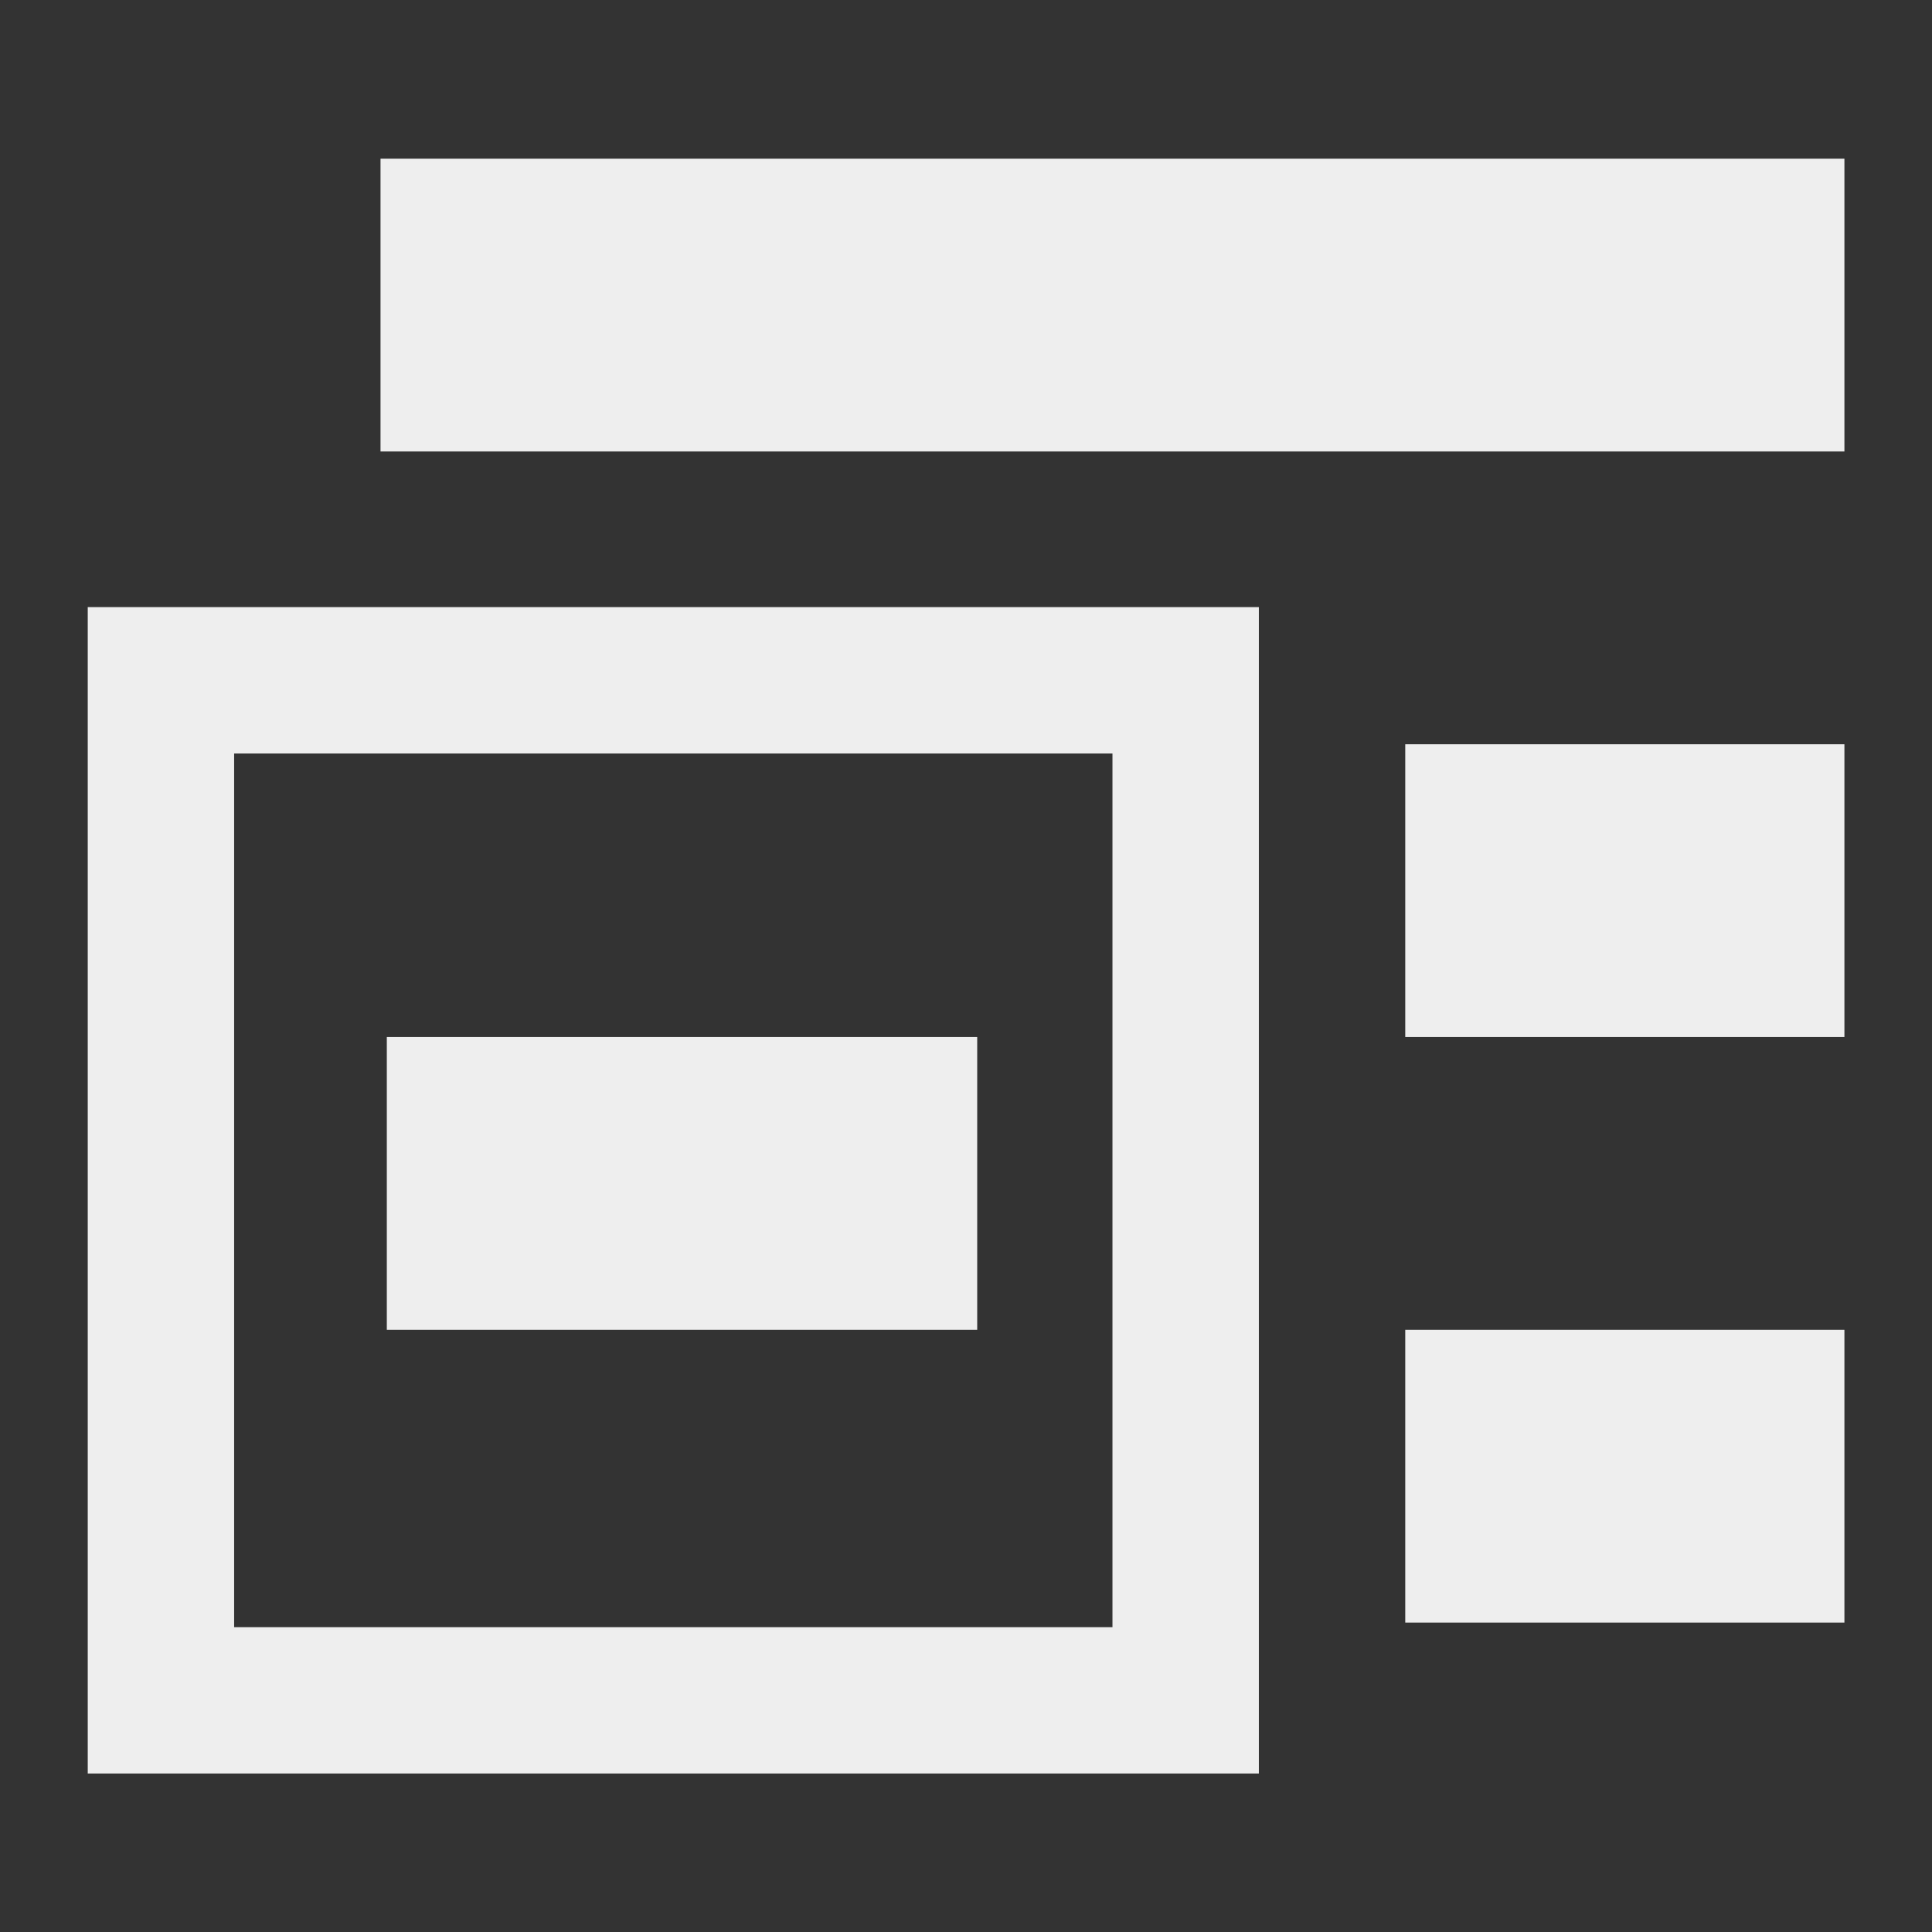<?xml version="1.0" encoding="UTF-8" standalone="no"?>
<svg
   xmlns:dc="http://purl.org/dc/elements/1.1/"
   xmlns:cc="http://creativecommons.org/ns#"
   xmlns:rdf="http://www.w3.org/1999/02/22-rdf-syntax-ns#"
   xmlns:svg="http://www.w3.org/2000/svg"
   xmlns="http://www.w3.org/2000/svg"
   xmlns:sodipodi="http://sodipodi.sourceforge.net/DTD/sodipodi-0.dtd"
   xmlns:inkscape="http://www.inkscape.org/namespaces/inkscape"
   width="48"
   height="48"
   version="1.1"
   id="svg10"
   sodipodi:docname="list-remove-all-symbolic.svg"
   inkscape:version="0.92.4 (5da689c313, 2019-01-14)">
  <rect width="100%" height="100%" fill="#333333" stroke="none"/>
  <defs
     id="defs14" />
  <sodipodi:namedview
     pagecolor="#ffffff"
     bordercolor="#666666"
     borderopacity="1"
     objecttolerance="10"
     gridtolerance="10"
     guidetolerance="10"
     inkscape:pageopacity="0"
     inkscape:pageshadow="2"
     inkscape:window-width="1280"
     inkscape:window-height="954"
     id="namedview12"
     showgrid="false"
     inkscape:zoom="5.2149125"
     inkscape:cx="-4.2051262"
     inkscape:cy="2.5205078"
     inkscape:window-x="0"
     inkscape:window-y="0"
     inkscape:window-maximized="1"
     inkscape:current-layer="svg10" />
  <g
     id="g8"
     style="fill:#eeeeee;fill-opacity:1"
     transform="matrix(3.637,0,0,3.637,-1.457,-6.968)">
    <path
       d="M 3,3 H 13 V 5 H 3 Z m 7,4 h 3 v 2 h -3 z m 0,4 h 3 v 2 h -3 z"
       style="color:#bebebe;overflow:visible;marker:none;fill:#eeeeee;fill-opacity:1"
       overflow="visible"
       id="path2"
       inkscape:connector-curvature="0" />
    <path
       d="m 1,6.063 v 7.968 H 9 V 6.063 Z m 1,1 h 6 v 5.968 H 2 Z"
       style="color:#000000;font-weight:400;line-height:normal;font-family:sans-serif;font-variant-ligatures:normal;font-variant-position:normal;font-variant-caps:normal;font-variant-numeric:normal;font-variant-alternates:normal;font-feature-settings:normal;text-indent:0;text-align:start;text-decoration:none;text-decoration-line:none;text-decoration-style:solid;text-decoration-color:#000000;text-transform:none;text-orientation:mixed;white-space:normal;shape-padding:0;overflow:visible;isolation:auto;mix-blend-mode:normal;marker:none;fill:#eeeeee;fill-opacity:1"
       font-weight="400"
       overflow="visible"
       id="path4"
       inkscape:connector-curvature="0" />
    <path
       d="m 3.043,9 v 2 H 7.076 V 9 Z"
       style="color:#000000;font-weight:400;line-height:normal;font-family:sans-serif;font-variant-ligatures:normal;font-variant-position:normal;font-variant-caps:normal;font-variant-numeric:normal;font-variant-alternates:normal;font-feature-settings:normal;text-indent:0;text-align:start;text-decoration:none;text-decoration-line:none;text-decoration-style:solid;text-decoration-color:#000000;text-transform:none;text-orientation:mixed;white-space:normal;shape-padding:0;overflow:visible;isolation:auto;mix-blend-mode:normal;marker:none;fill:#eeeeee;fill-opacity:1"
       font-weight="400"
       overflow="visible"
       id="path6"
       inkscape:connector-curvature="0" />
  </g>
</svg>
